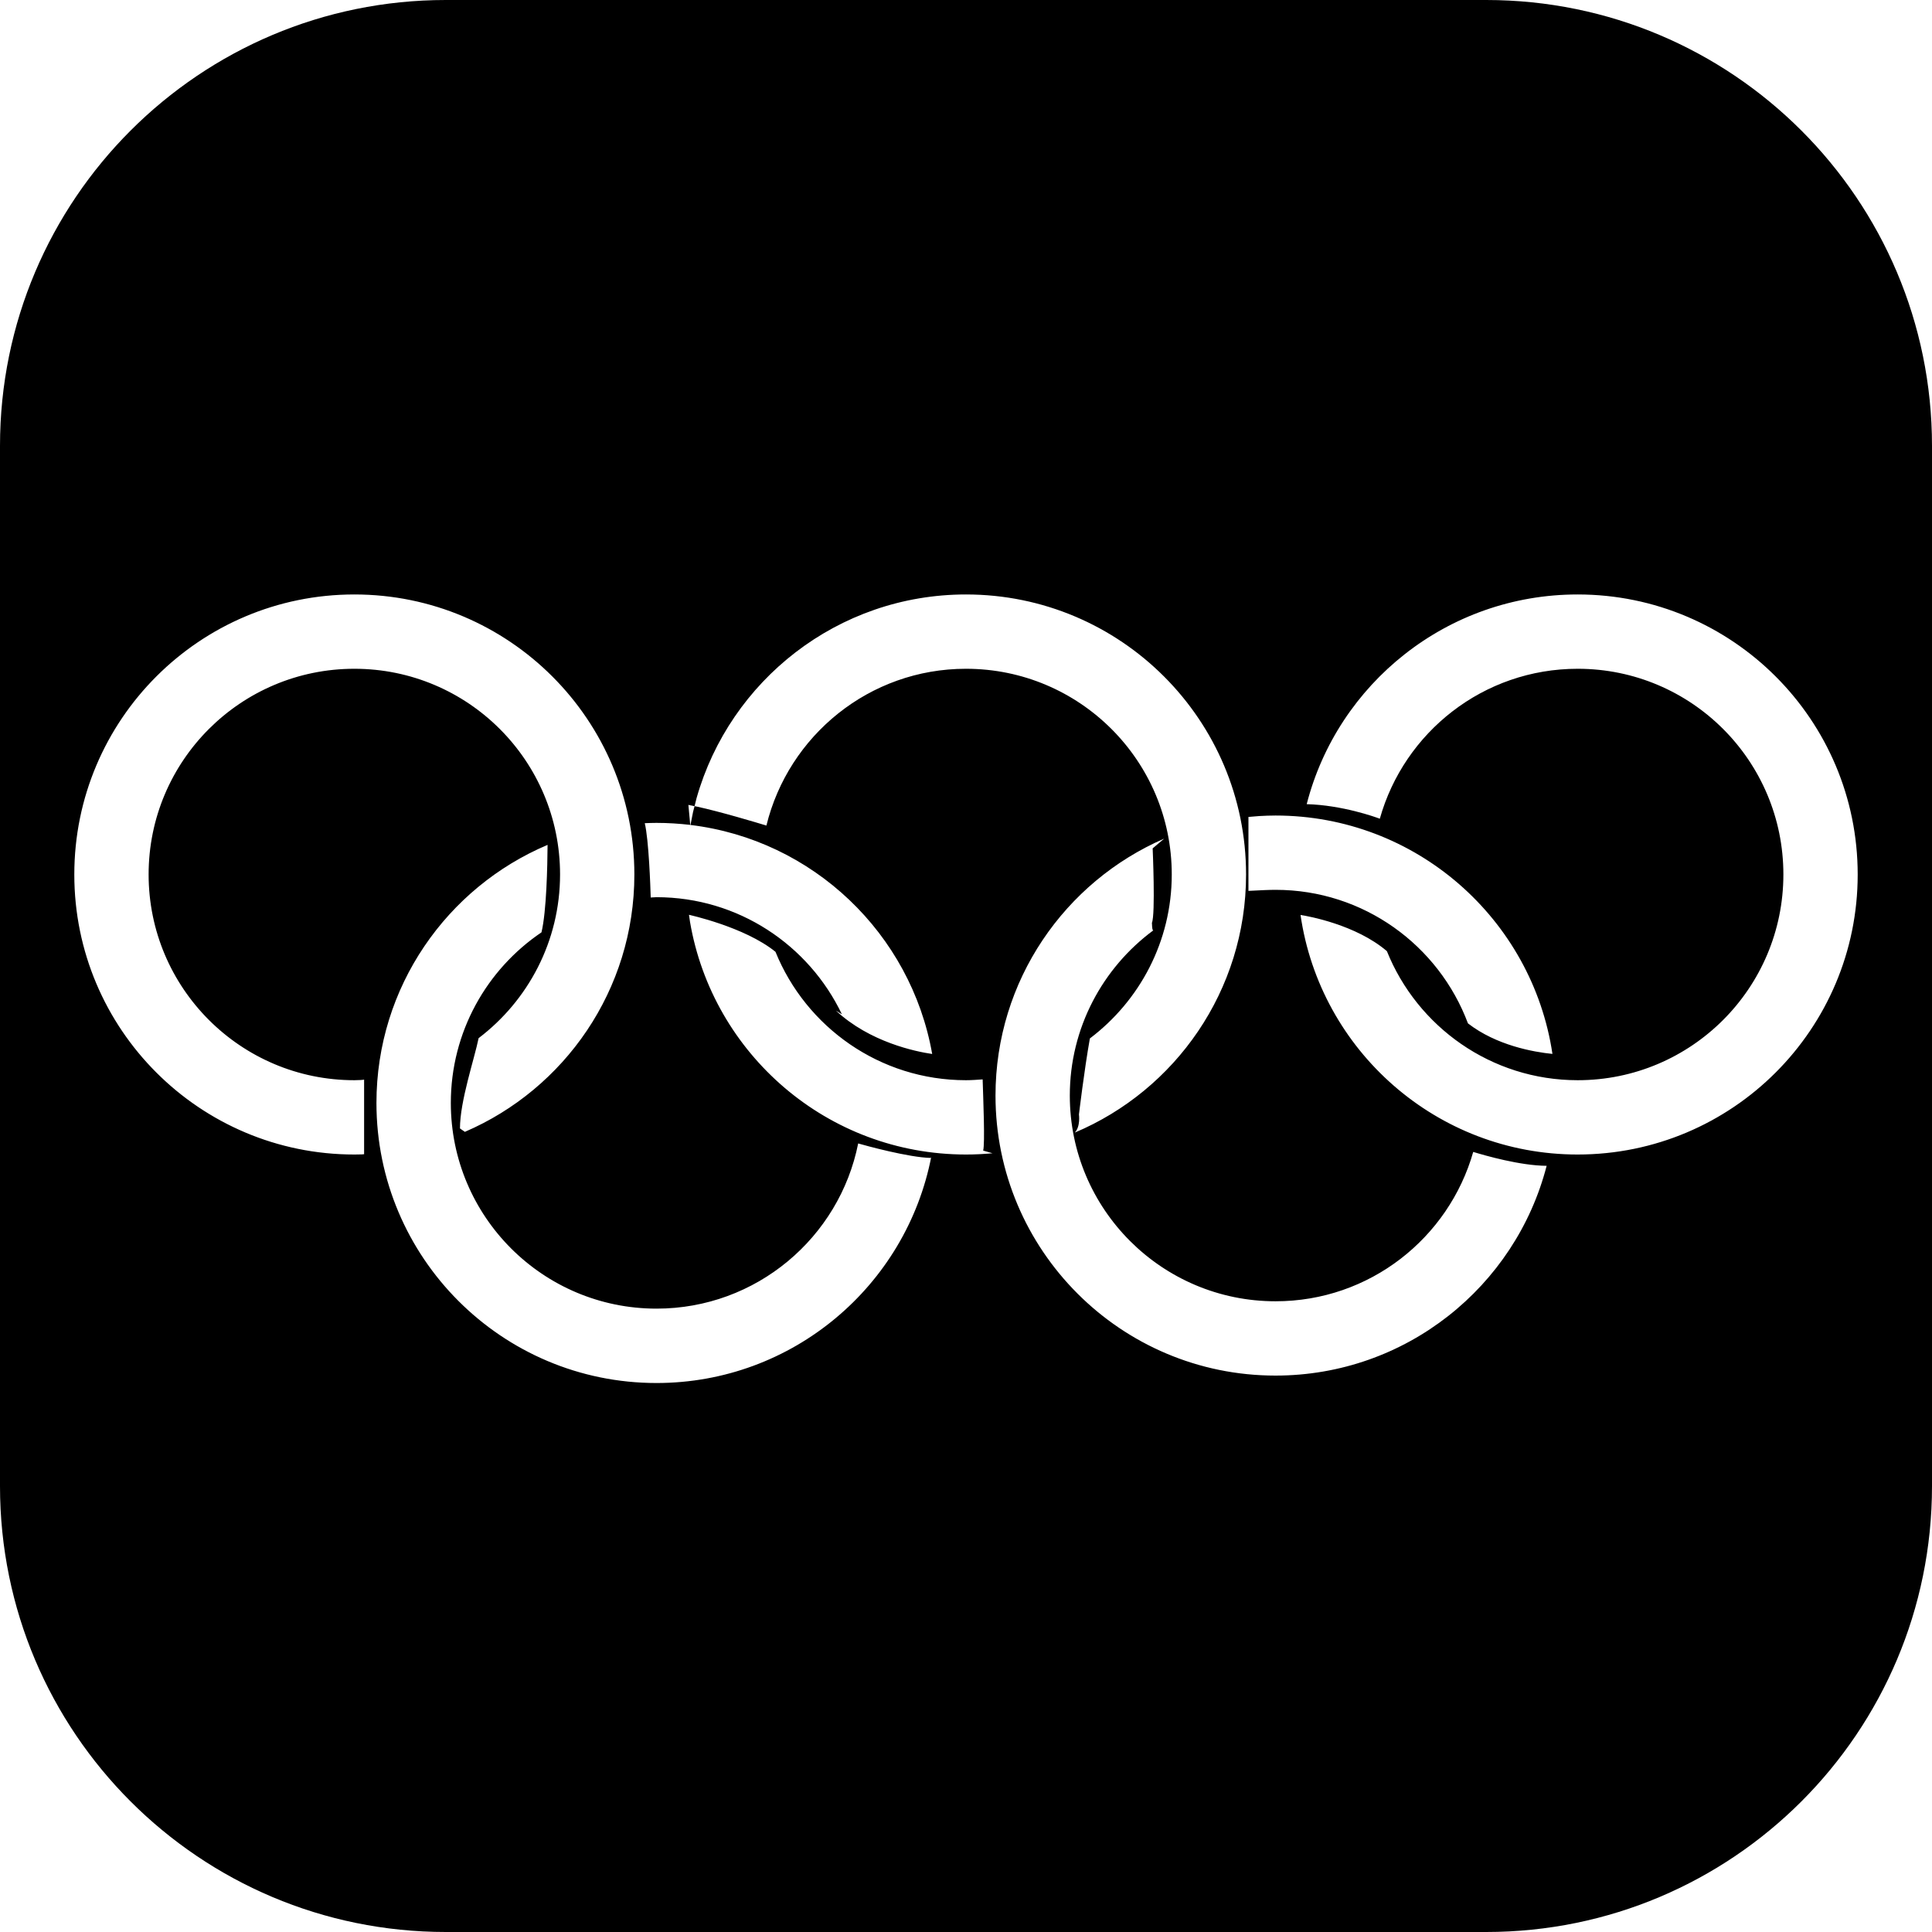 <?xml version="1.0" encoding="UTF-8"?>
<svg width="26px" height="26px" viewBox="0 0 26 26" version="1.1" xmlns="http://www.w3.org/2000/svg" xmlns:xlink="http://www.w3.org/1999/xlink">
    <title>奥运会</title>
    <g id="页面-1" stroke="none" stroke-width="1" >
        <g id="奥运会" >
            <path d="M20,0 C23.314,-6.08718376e-16 26,2.686 26,6 L26,20 C26,23.314 23.314,26 20,26 L6,26 C2.686,26 4.05812251e-16,23.314 0,20 L0,6 C-4.05812251e-16,2.686 2.686,6.08718376e-16 6,0 L20,0 Z M7.369,11.37 C6.016,11.942 5.066,13.281 5.066,14.843 C5.066,16.924 6.753,18.612 8.835,18.612 C10.669,18.612 12.196,17.301 12.533,15.565 L12.527,15.583 C12.229,15.577 11.642,15.415 11.549,15.388 C11.296,16.656 10.177,17.611 8.835,17.611 C7.306,17.611 6.067,16.372 6.067,14.843 C6.067,13.887 6.551,13.045 7.287,12.547 C7.355,12.264 7.367,11.653 7.369,11.37 Z M15.667,11.286 C14.331,11.865 13.397,13.195 13.397,14.744 C13.397,16.825 15.084,18.512 17.165,18.512 C18.92,18.512 20.395,17.313 20.814,15.689 C20.461,15.687 19.989,15.552 19.826,15.502 C19.496,16.662 18.431,17.512 17.166,17.512 C15.637,17.512 14.397,16.273 14.397,14.744 C14.397,13.832 14.84,13.025 15.52,12.521 C15.512,12.517 15.505,12.512 15.502,12.419 C15.551,12.303 15.512,11.417 15.512,11.417 Z M21.231,8 C19.476,8 18.001,9.2 17.585,10.822 C18.062,10.835 18.509,10.995 18.569,11.018 C18.896,9.854 19.963,9 21.232,9 C22.761,9 24,10.239 24,11.768 C24,13.297 22.761,14.537 21.232,14.537 C20.068,14.537 19.073,13.817 18.664,12.8 C18.247,12.444 17.609,12.33 17.502,12.313 C17.766,14.136 19.335,15.537 21.231,15.537 C23.313,15.537 25,13.85 25,11.769 C25,9.687 23.313,8 21.231,8 Z M9.272,12.311 L9.286,12.407 C9.59,14.184 11.136,15.537 13,15.537 C13.12,15.537 13.239,15.531 13.357,15.52 L13.231,15.484 C13.257,15.387 13.232,14.794 13.224,14.526 C13.15,14.531 13.076,14.537 13,14.537 C11.84,14.537 10.847,13.822 10.436,12.809 C10.019,12.471 9.264,12.31 9.272,12.311 Z M4.769,8 C2.687,8 1,9.687 1,11.769 C1,13.85 2.687,15.537 4.769,15.537 C4.843,15.537 4.916,15.535 4.9,15.53 L4.9,14.529 C4.887,14.533 4.828,14.537 4.769,14.537 C3.24,14.537 2,13.297 2,11.768 C2,10.239 3.24,9 4.769,9 C6.298,9 7.537,10.239 7.537,11.768 C7.537,12.668 7.106,13.466 6.441,13.971 C6.383,14.254 6.19,14.819 6.19,15.186 L6.256,15.232 C7.598,14.655 8.537,13.322 8.537,11.769 C8.537,9.687 6.85,8 4.769,8 Z M13,8 C11.275,8 9.822,9.159 9.374,10.741 L9.347,10.849 L9.374,10.854 C9.694,10.923 10.186,11.071 10.314,11.11 C10.61,9.9 11.699,9 13,9 C14.529,9 15.769,10.239 15.769,11.768 C15.769,12.671 15.335,13.47 14.667,13.975 C14.59,14.408 14.52,14.998 14.52,14.998 C14.52,14.998 14.543,15.159 14.464,15.242 C15.818,14.671 16.769,13.331 16.769,11.769 C16.769,9.687 15.081,8 13,8 Z M9.264,10.832 L9.289,11.101 C9.14,11.084 8.988,11.074 8.835,11.074 C8.782,11.074 8.729,11.076 8.677,11.078 C8.731,11.302 8.753,11.929 8.757,12.078 L8.835,12.074 C9.936,12.074 10.885,12.719 11.33,13.65 L11.248,13.599 C11.704,14.025 12.324,14.152 12.545,14.184 C12.259,12.564 10.94,11.301 9.292,11.102 L9.327,10.926 L9.347,10.849 L9.264,10.832 Z M17.165,10.975 C17.092,10.975 17.019,10.978 16.947,10.982 L16.801,10.994 L16.801,11.989 C16.981,11.98 17.073,11.975 17.166,11.975 C18.352,11.975 19.362,12.723 19.755,13.772 C20.138,14.069 20.638,14.158 20.892,14.183 C20.621,12.368 19.056,10.975 17.165,10.975 Z" id="形状结合"></path>
        </g>
    </g>
</svg>